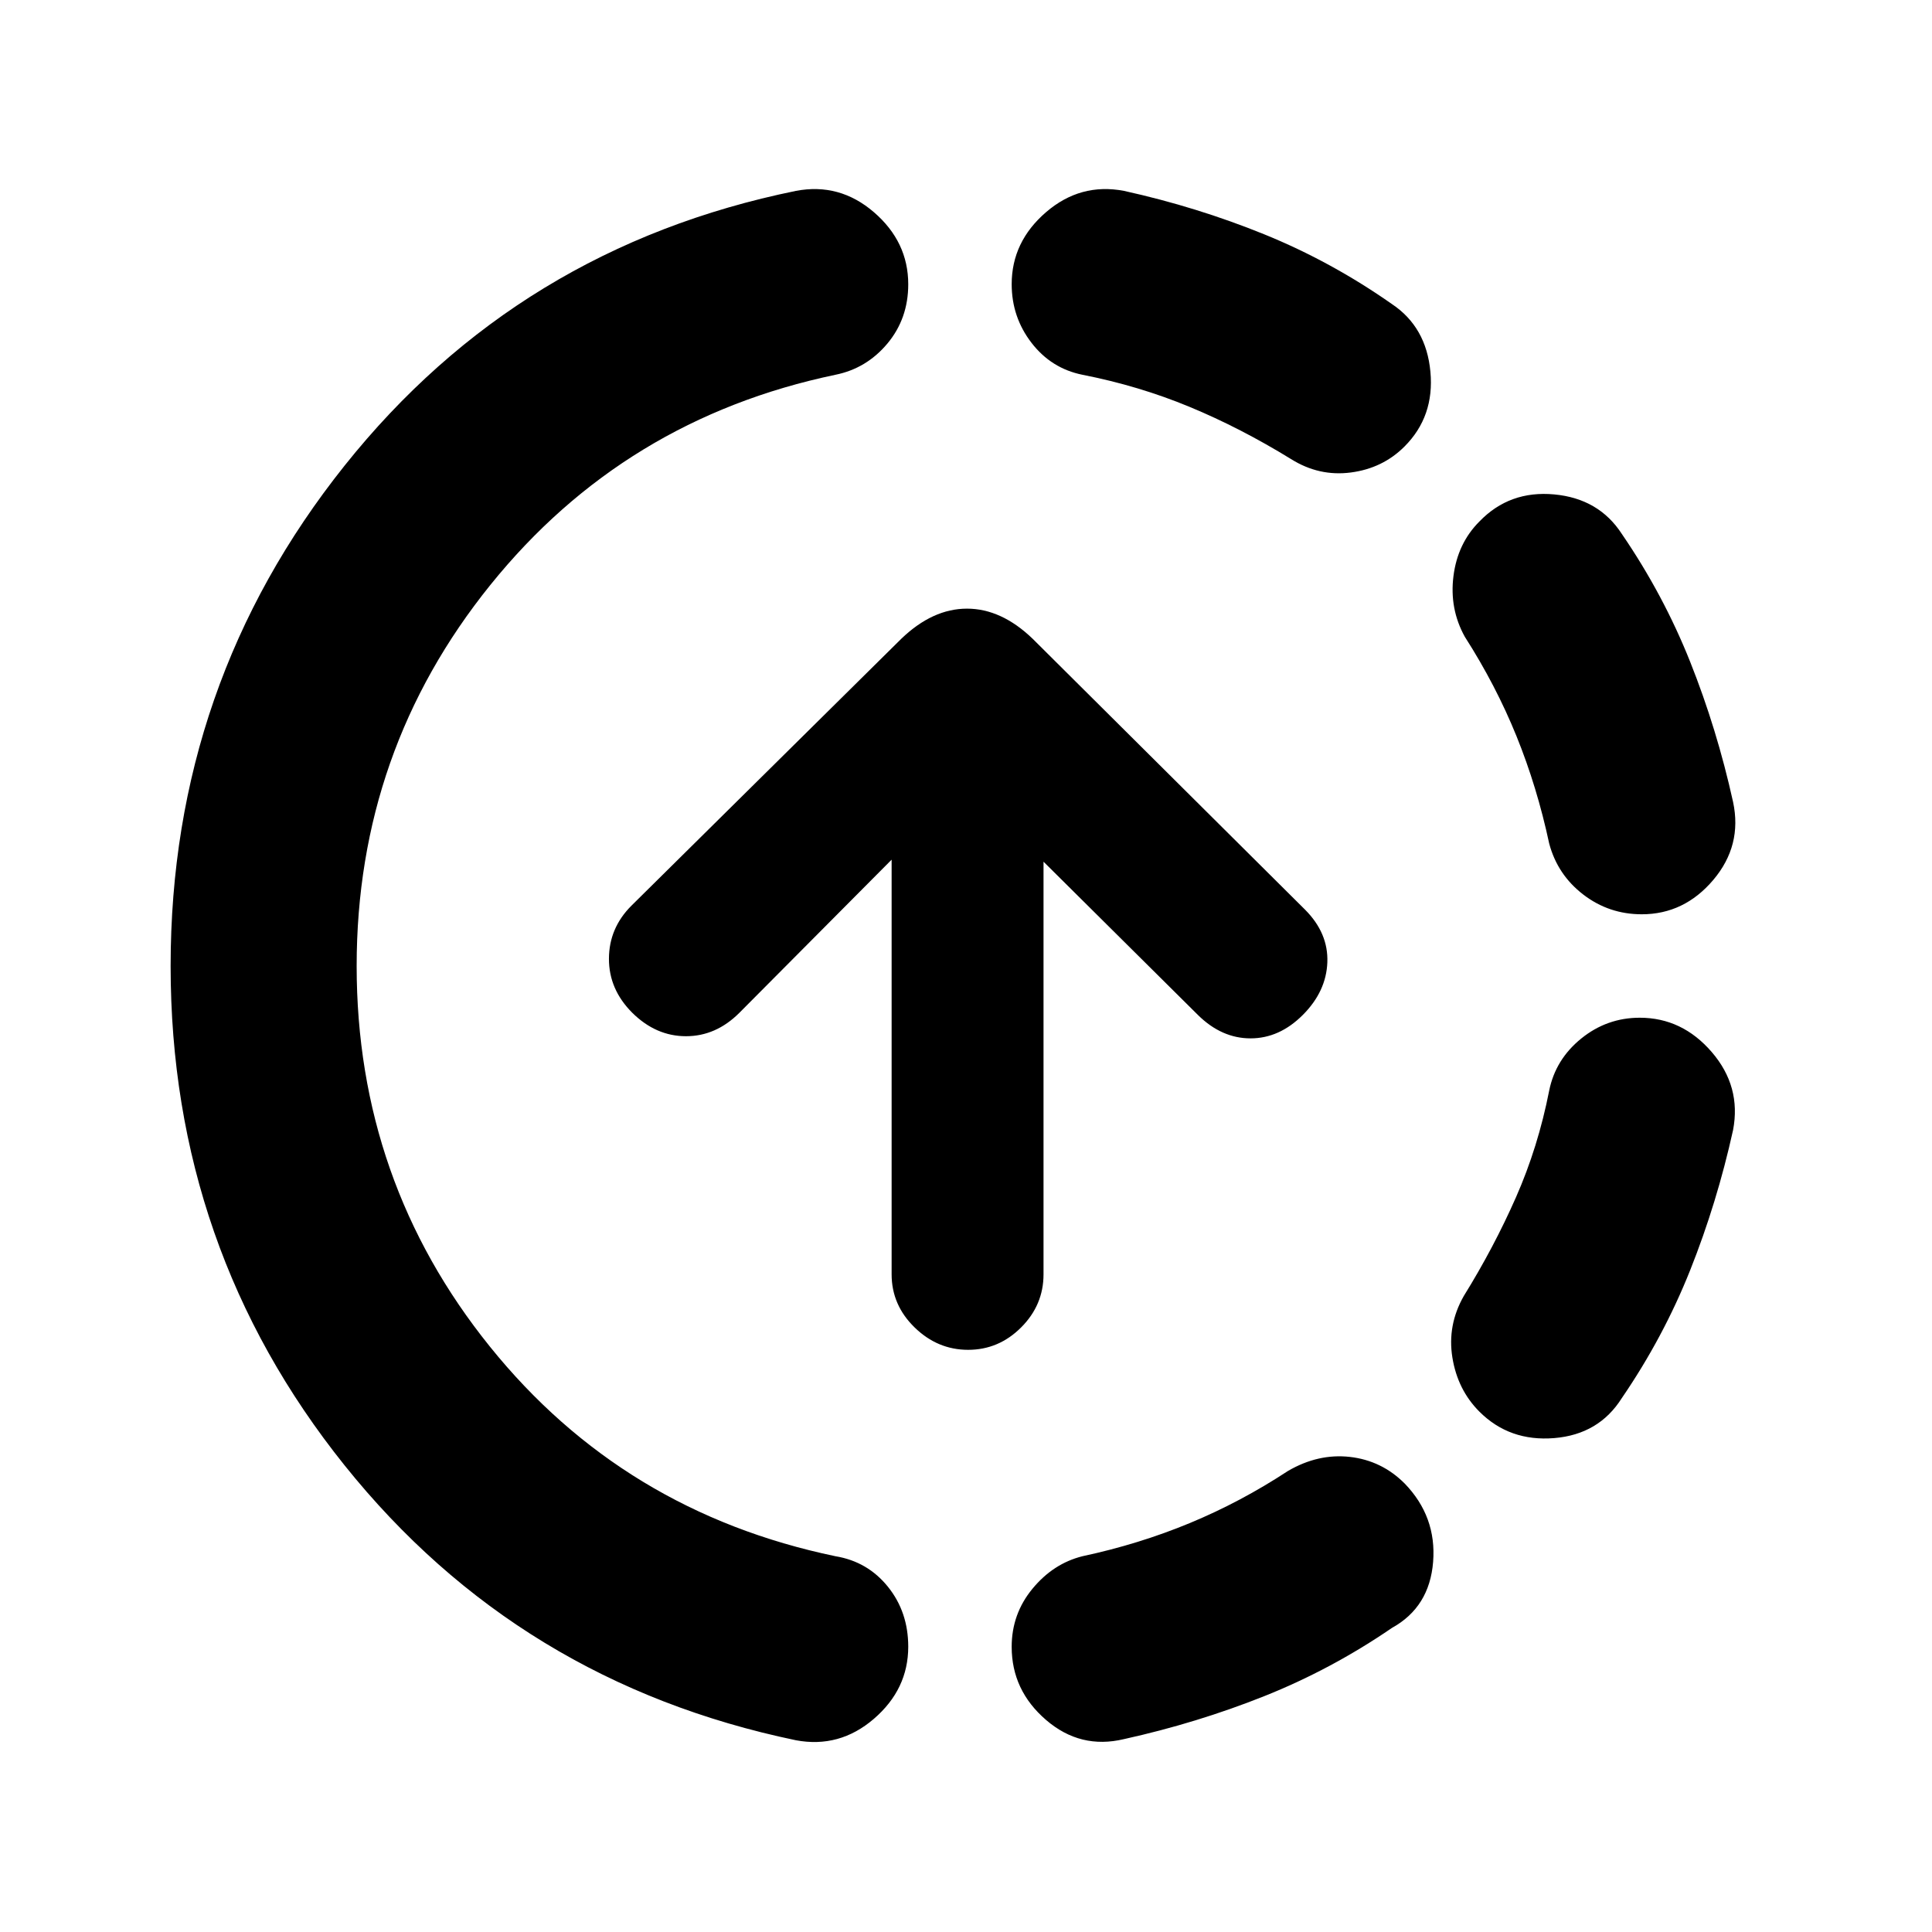 <svg xmlns="http://www.w3.org/2000/svg" height="20" viewBox="0 -960 960 960" width="20"><path d="M395.48-95.28q-137.78-28.7-224.24-136.57Q84.78-339.72 84.78-480t86.46-248.65q86.46-108.37 224.24-136.5 21.65-4.13 38.74 10.57 17.08 14.71 17.08 35.84 0 17.04-10.35 29.44-10.36 12.39-25.82 15.52-104.99 21.98-171.45 104.41-66.46 82.43-66.46 189.37t66.21 189.12q66.21 82.18 171.7 104.16 15.96 2.63 26.07 15.16 10.1 12.53 10.1 29.8 0 21.13-17.08 35.84-17.09 14.7-38.74 10.64Zm163.04-.57q-21.65 5.2-38.74-9.51-17.08-14.7-17.08-36.35 0-16.33 10.32-28.85 10.33-12.53 24.85-16.16 28.05-6 53.32-16.47 25.27-10.46 48.8-25.9 15.01-8.76 30.78-6.98 15.77 1.79 27.17 13.18 15.95 16.46 14.17 38.96-1.78 22.5-20.44 32.82-30.13 20.63-63.54 33.95-33.41 13.31-69.61 21.31Zm176.59-162.71q-10.83-10.83-13.43-26.9-2.59-16.07 5.67-30.57 14.93-24.09 25.93-49.05 11-24.97 16.5-53 3.13-15.51 15.91-25.87 12.77-10.35 29.1-10.35 21.08 0 35.79 17.08 14.7 17.09 10.57 38.74-8 36.2-21.31 69.61-13.32 33.41-33.95 63.54-11.39 18.09-33.61 19.91-22.21 1.81-37.17-13.14Zm80.68-247.14q-16.33 0-29.1-9.82-12.78-9.83-16.91-25.35-6-28.07-16.25-53.35t-25.68-49.39q-7.7-13.89-5.63-30.16 2.06-16.27 12.89-27.1 14.96-15.52 37.17-13.46 22.22 2.07 33.61 19.66 20.63 30.13 33.95 63.54 13.31 33.41 21.31 69.61 4.63 21.65-9.82 38.74-14.46 17.08-35.54 17.08ZM641.47-731.91q-25.09-15.44-50.33-25.9-25.25-10.47-53.28-15.97-15.51-3.13-25.34-15.91-9.82-12.77-9.82-29.1 0-21.08 17.08-35.79 17.09-14.7 38.74-10.57 36.2 8 69.61 21.56 33.41 13.57 63.54 34.7 17.03 11.39 19.09 33.61 2.07 22.21-12.89 37.17-10.83 10.83-26.65 12.89-15.82 2.07-29.75-6.69Zm-160.4 442.63q-15.2 0-26.61-11.13-11.42-11.13-11.42-26.4v-206.02l-75.65 76.09q-11.63 11.63-26.53 11.63t-26.67-11.63q-11.65-11.63-11.61-26.86.03-15.23 11.16-26.36l134.12-132.65q15.56-14.96 32.63-14.96t32.62 14.96l135.35 134.6q11.63 11.66 11.09 26.15-.53 14.49-12.16 26.15-11.63 11.67-26 11.67t-26.15-11.63l-76.72-76.16v205.03q0 15.26-11.13 26.39t-26.32 11.13Z"/></svg>